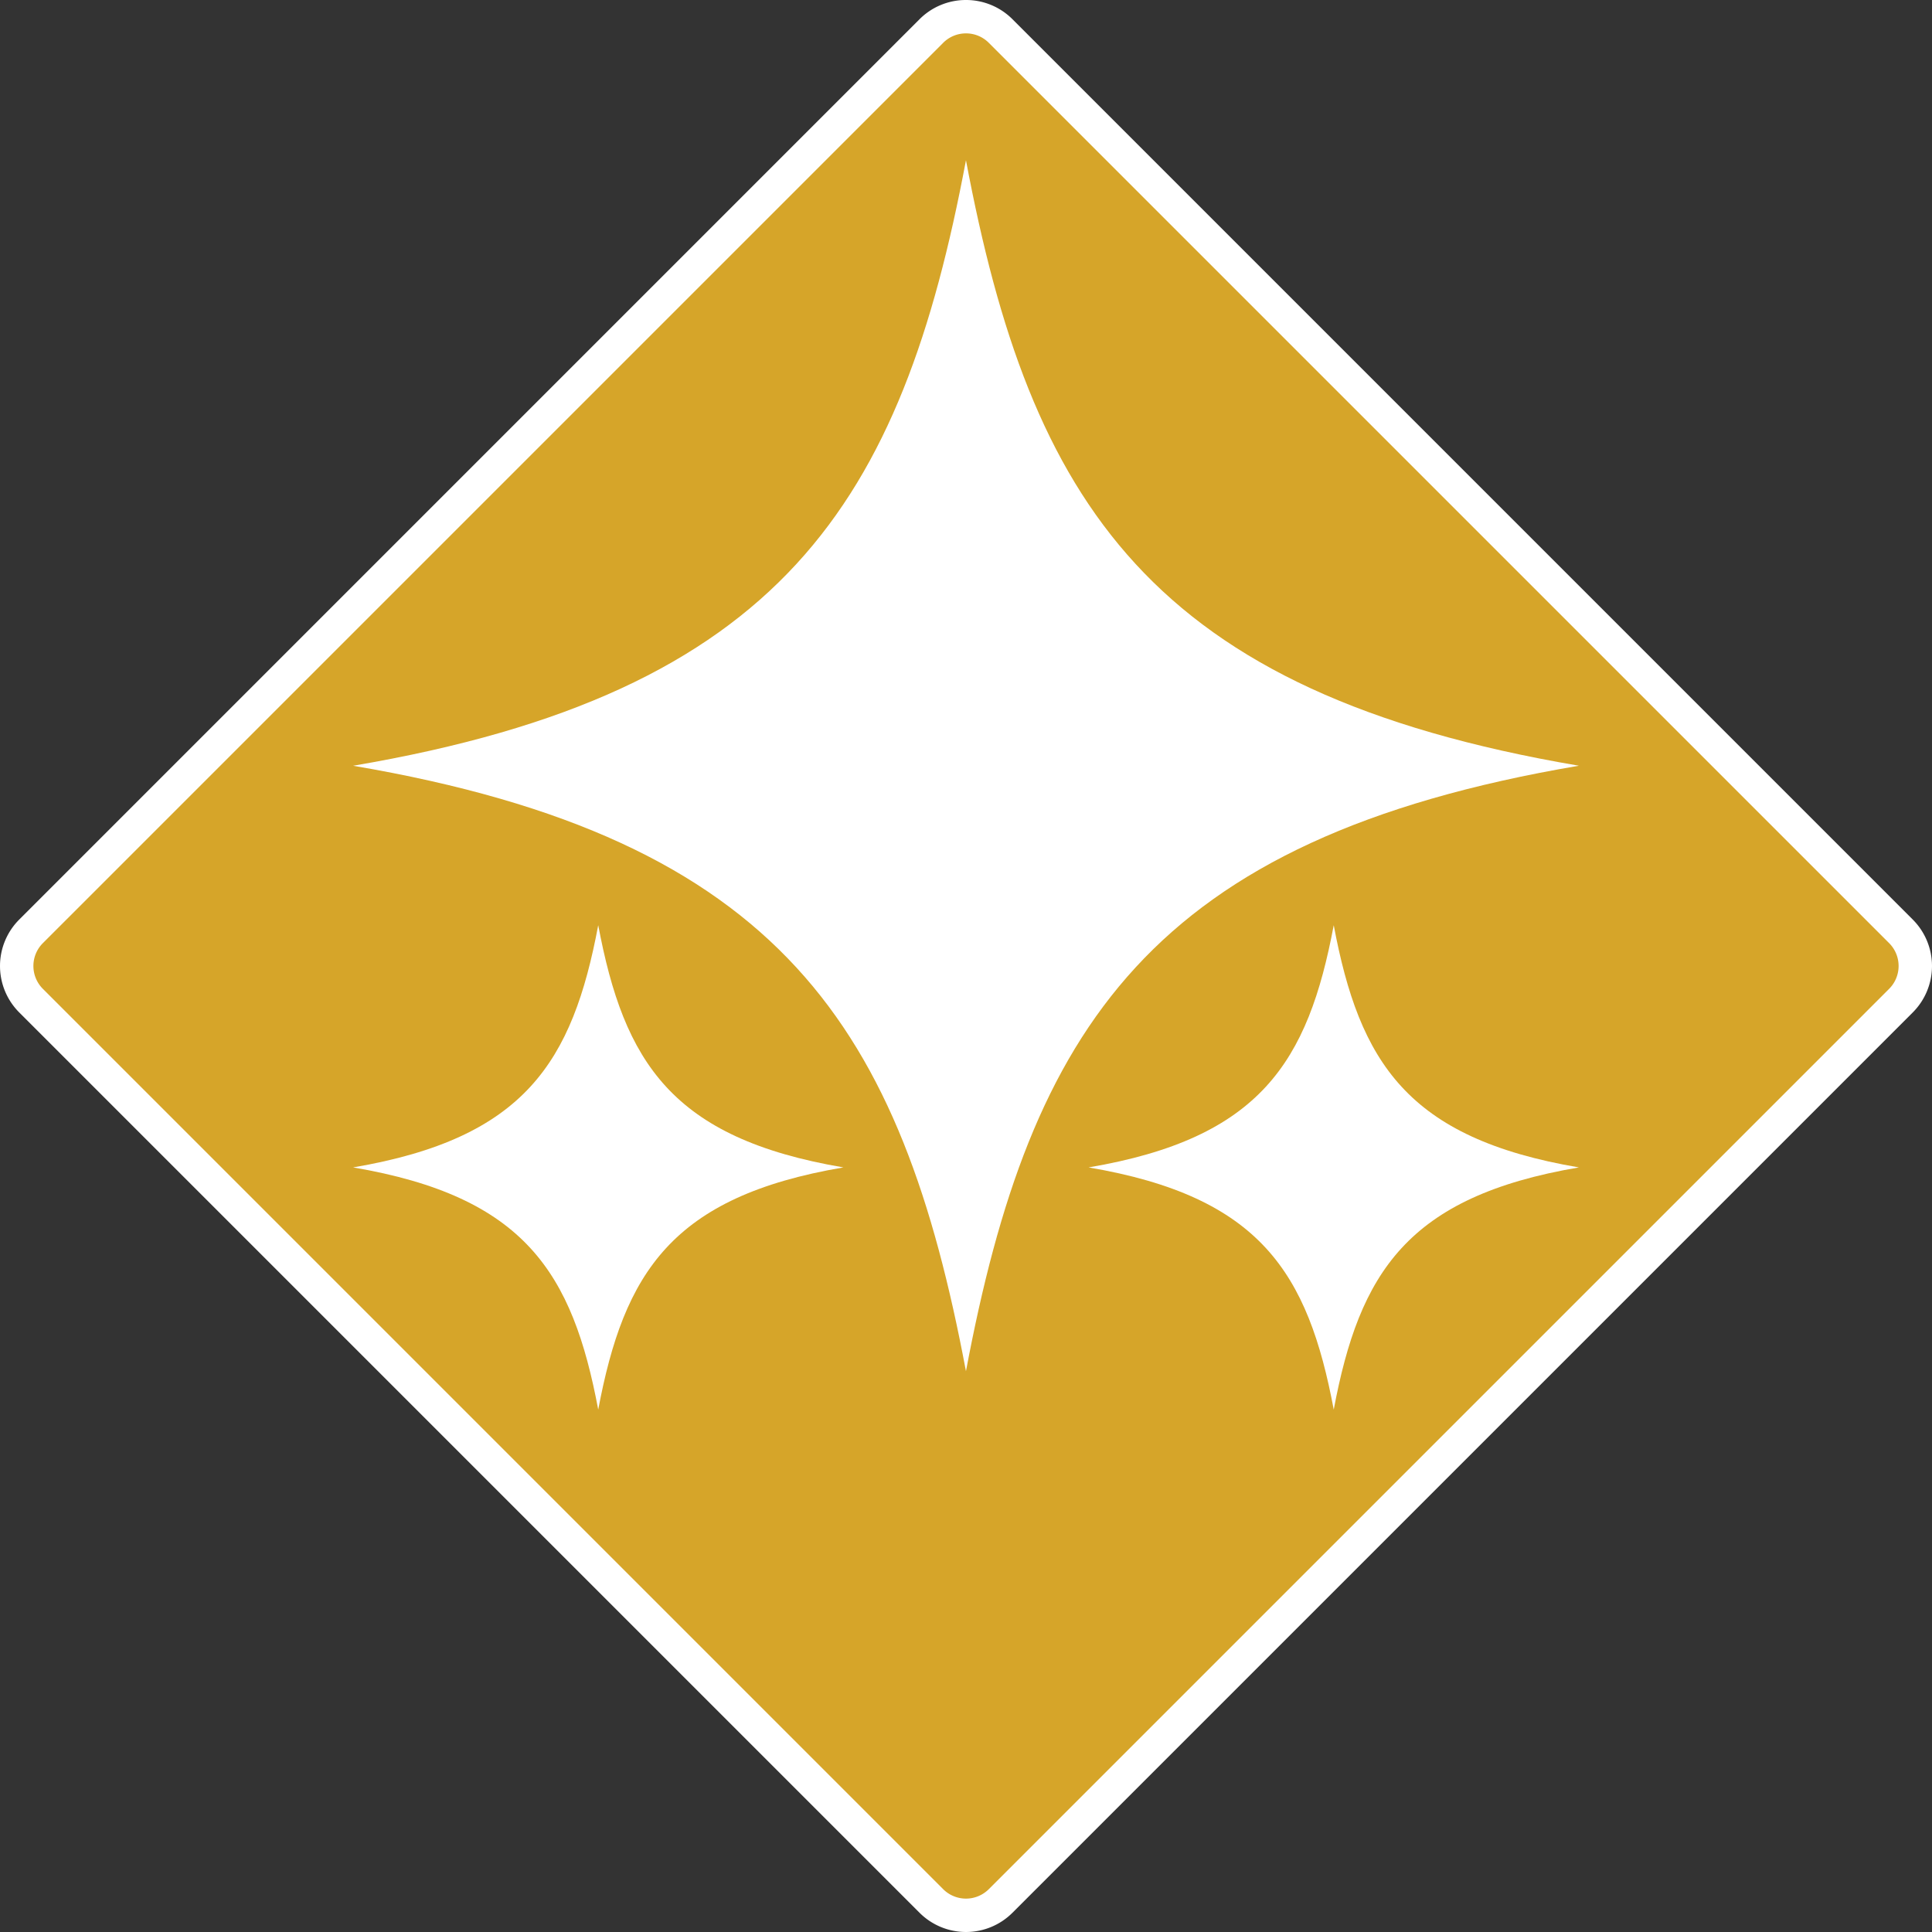 <svg xmlns="http://www.w3.org/2000/svg" viewBox="0 0 578.7 578.7"><rect x="0" y="0" width="578.7" height="578.7" fill="#333333" stroke="none"/><defs><style>.cls-1{fill:#d6a529;}.cls-2{fill:#fff;}</style></defs><g id="Layer_2" data-name="Layer 2"><g id="Major_Empower" data-name="Major Empower"><path class="cls-1" d="M289.35,573.7A14.59,14.59,0,0,1,279,569.4L9.3,299.73A14.7,14.7,0,0,1,9.3,279L279,9.3a14.68,14.68,0,0,1,20.76,0L569.4,279a14.68,14.68,0,0,1,0,20.76L299.73,569.4a14.59,14.59,0,0,1-10.38,4.3"/><path class="cls-2" d="M289.35,10a9.6,9.6,0,0,1,6.84,2.84L565.86,282.5a9.68,9.68,0,0,1,0,13.69L296.19,565.86a9.67,9.67,0,0,1-13.69,0L12.84,296.19a9.68,9.68,0,0,1,0-13.69L282.5,12.84A9.62,9.62,0,0,1,289.35,10m0-10a19.62,19.62,0,0,0-13.92,5.76L5.77,275.43a19.68,19.68,0,0,0,0,27.84L275.43,572.93a19.68,19.68,0,0,0,27.84,0L572.93,303.27a19.68,19.68,0,0,0,0-27.84L303.27,5.76A19.64,19.64,0,0,0,289.35,0"/><path class="cls-2" d="M289.34,410.72c19.29-102.53,55-159.53,183.59-181.36C344.35,207.51,308.63,150.52,289.34,48c-19.28,102.54-55,159.53-183.58,181.37,128.58,21.84,164.3,78.84,183.58,181.37v0Z"/><path class="cls-2" d="M399.5,422.23c7.71-41,22-63.81,73.43-72.55-51.43-8.74-65.72-31.53-73.43-72.55-7.71,41-22,63.81-73.43,72.55,51.43,8.74,65.72,31.54,73.43,72.55h0Z"/><path class="cls-2" d="M179.19,422.23c7.72-41,22-63.81,73.44-72.55-51.43-8.74-65.72-31.53-73.44-72.55-7.71,41-22,63.81-73.43,72.55,51.43,8.74,65.72,31.54,73.43,72.55h0Z"/></g></g></svg>